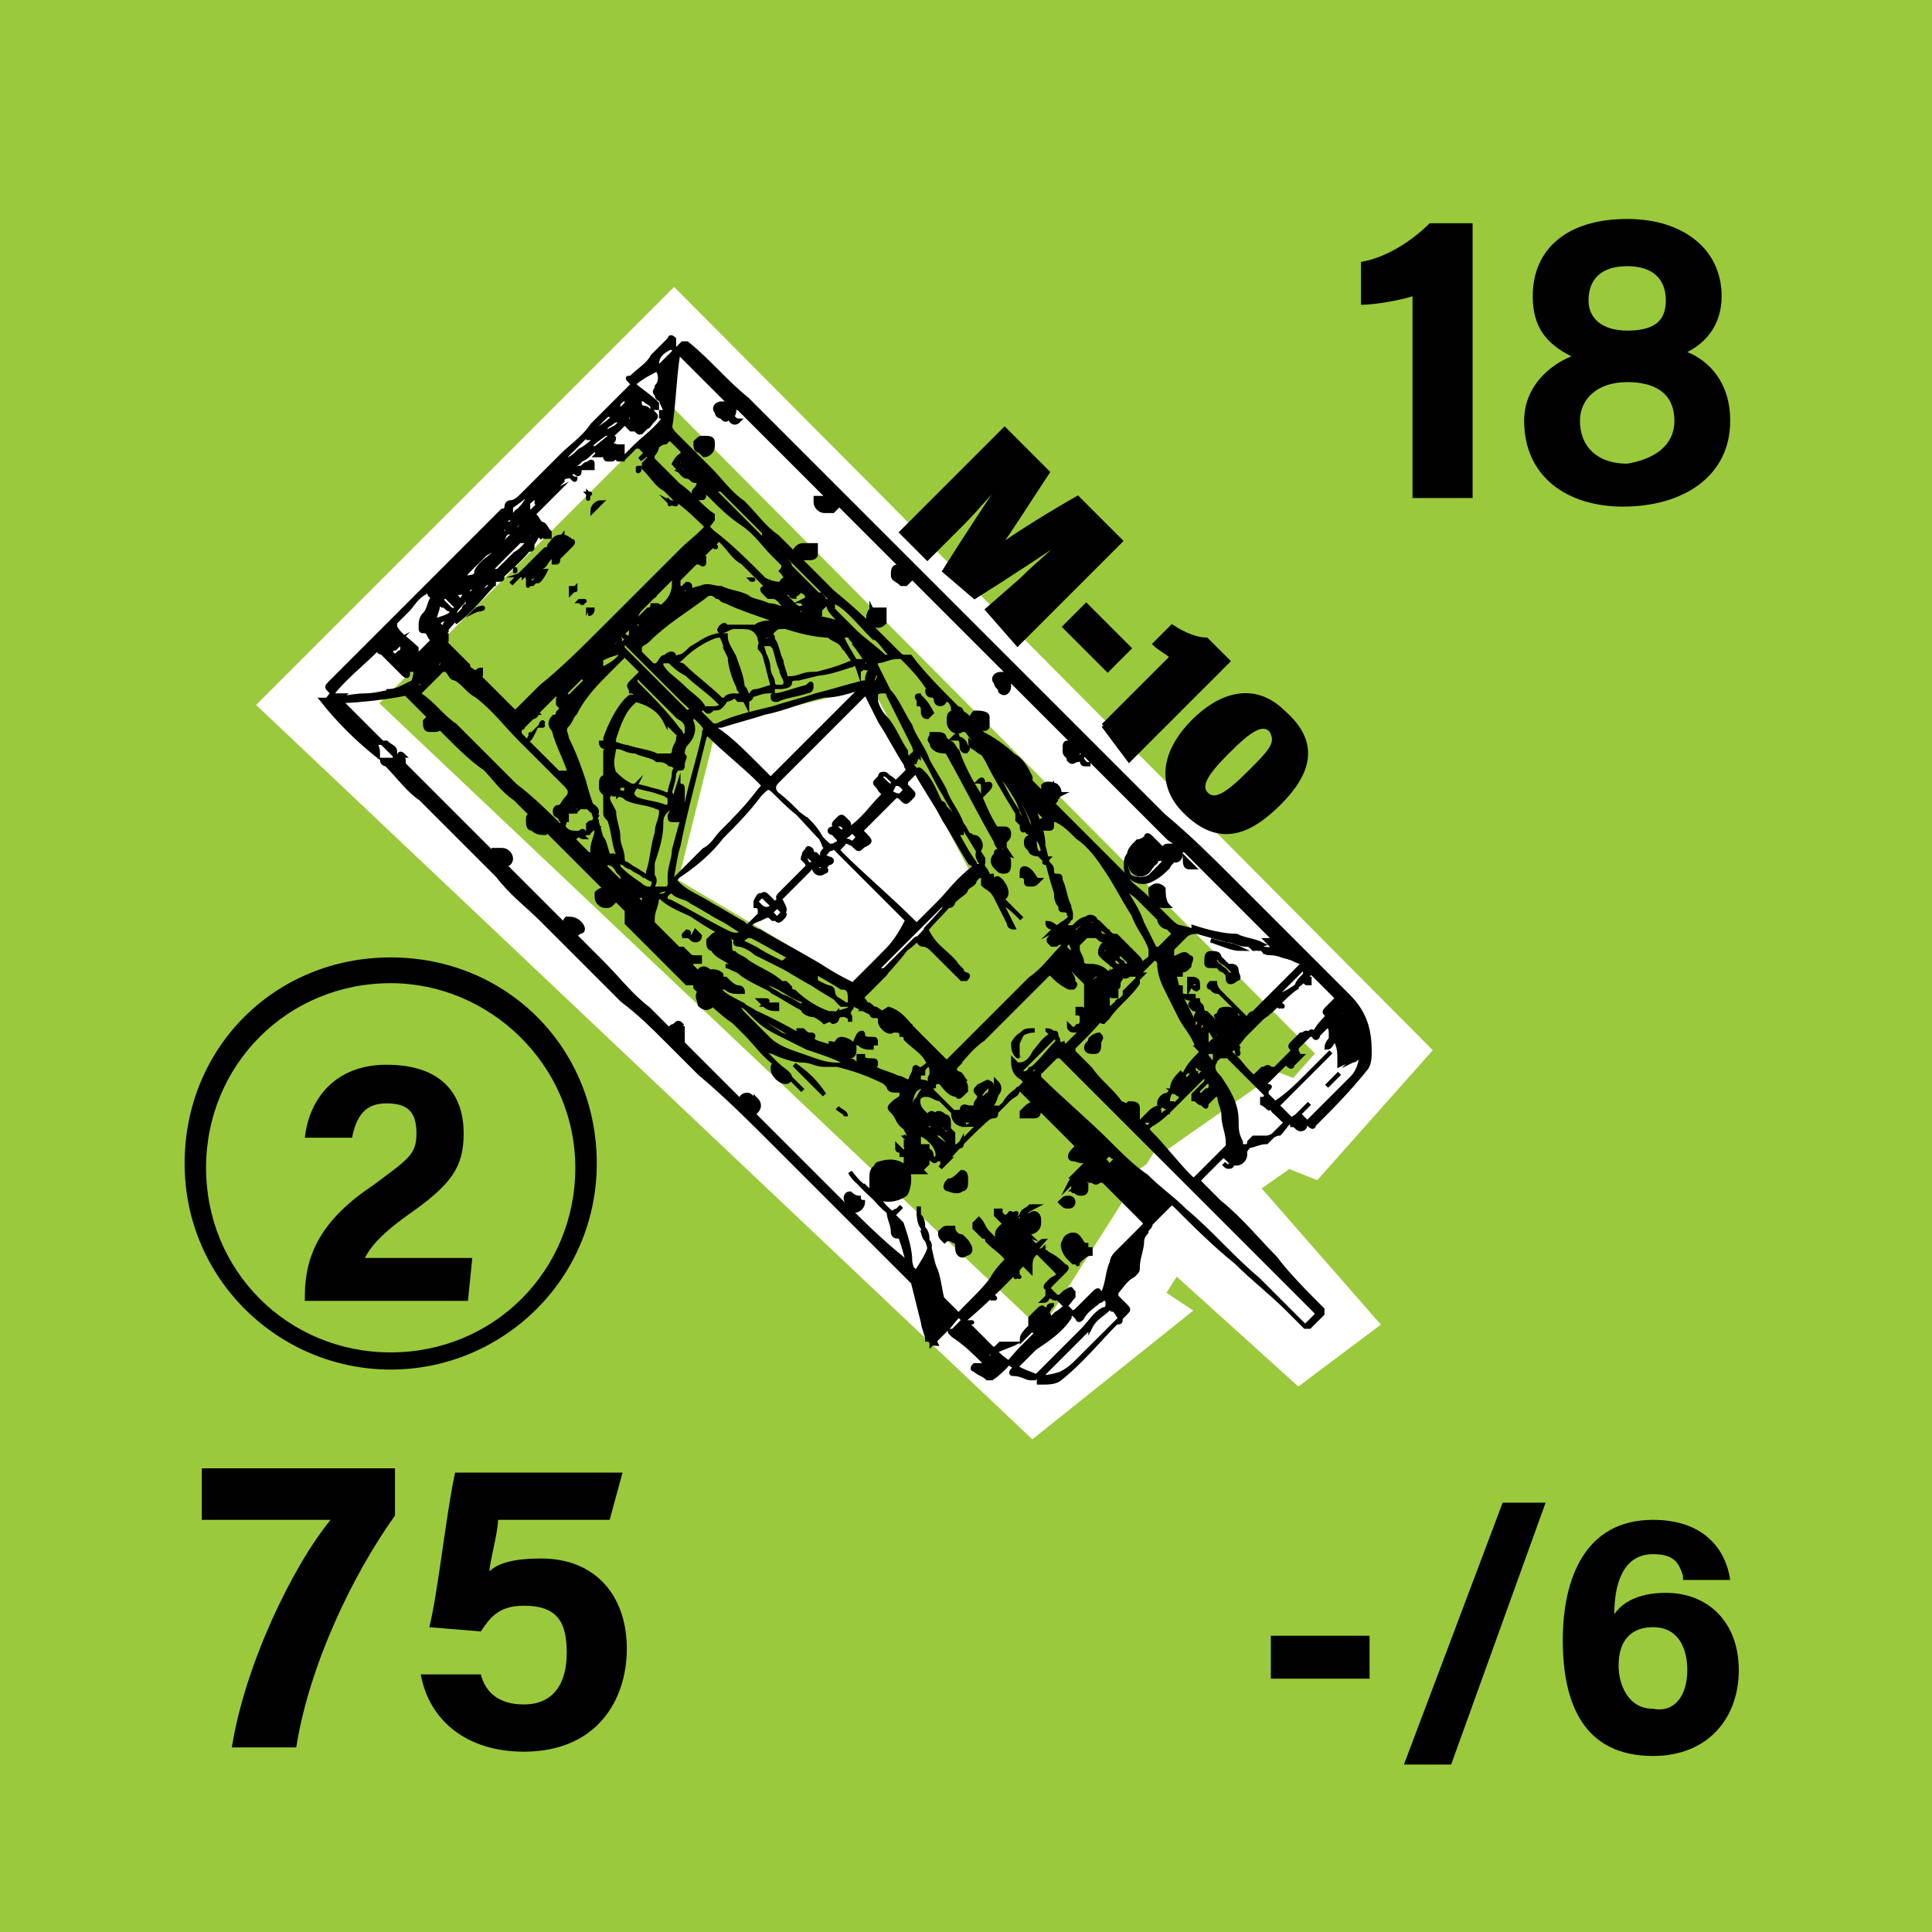 <svg version="1.2" baseProfile="tiny" xmlns="http://www.w3.org/2000/svg" viewBox="0 0 45 45" overflow="visible" xml:space="preserve"><path fill="#9ACA3C" d="M-526.5-49.5h576v144h-576z"/><path fill="none" stroke="#FFF" stroke-width=".1" stroke-miterlimit="10" d="M-45 45H0v45h-45zM0 45h45v45H0z"/><path fill="#9ACA3C" d="M0-45h45V0H0z"/><path fill="none" d="M0-45h45V0H0z"/><path fill="#9ACA3C" d="M0 0h45.3v45.3H0z"/><path fill="none" stroke="#FFF" stroke-width="2" stroke-miterlimit="10" d="m15.7 8.1-8.3 8.3 16.7 15.8 2-1.6-.3-.2 1.4-2.2 3.1 2.8.4-.3-2.8-3.2 2-1.4.5.2 1.6-1.8z"/><path fill="#FFF" d="m20.3 16-3.6.9-.9 3.6 4.4 2.6 2.5-2.6z"/><g stroke="#000" stroke-width=".1" stroke-miterlimit="10"><path d="m14.7 9-.9.9c-.2.3-.5.5-.7.7l-.5.5-.4.4c-.1.1-.2.2-.3.2-.1 0-.1.1-.1.1s0 .1-.1.1l-1.2 1.2-.8.8-1.2 1.2-.8.8c-.1.1-.1.1 0 .2l2.4 2.4 1.2 1.2.6.6.8.8 1.3 1.3c.4.4.7.8 1.1 1.1l1.1 1.1.8.8 1.6 1.6.9.9c.5.5 1 1 1.5 1.4l1 1 1.2 1.2c.2.2.5.4.8.5.2.1.4.1.7 0 .2-.1.3-.2.4-.3l.7-.7.4-.4c.1-.1.1-.1 0-.2l-.2-.2v-.1c.1-.1.2-.3.4-.4.1-.1.1-.1.1-.2 0-.2.1-.4.1-.6 0-.1.1-.2.1-.2 0-.1.1-.1.1-.2l.4-.4c.1-.1.1-.1.2 0 .4.4.9.9 1.4 1.3.4.4.8.7 1.2 1.1l.4.4h.1l.3-.3v-.1c-.4-.4-.8-.8-1.1-1.2-.4-.4-.8-.9-1.3-1.3l-.4-.4c-.1-.1-.1-.1 0-.2l.4-.4c.1-.1.1-.1.2 0s.1.1.2.1.2-.1.2-.2v-.1s.1-.1.1-.2l.1-.1h.3c.1 0 .2-.1.3-.1.1-.1.2-.3.4-.4h.1l.2.2s.1.1.1 0c.4-.4.8-.8 1.2-1.3.1-.1.1-.3.1-.4 0-.5-.1-.9-.5-1.3l-1.1-1.1-1-1-.6-.6c-.5-.5-1-1-1.6-1.5l-.6-.6-1.5-1.5-1.9-1.9-2-2-.7-.7-1.5-1.5-.8-.8-.7-.7c-.5-.4-.9-.9-1.4-1.3h-.1l-.6.6c-.4.2-.5.3-.6.4zm-.8 11c0 .1 0 .1 0 0 .1.1.2.1.2.1h.1-.2c-.1 0-.2 0-.1-.1 0-.2 0-.3.1-.4v.1c-.1.1-.1.2-.1.3zm4-7.3s.1-.1.1 0c.1.1.1.1.1.2-.1-.1-.1-.2-.2-.2s-.1 0-.1-.2c0 0 .1.1.1.2zm3.7 16.2c.1.3.1.5.2.7.1.3.1.6.2.8v.1h-.1l-.2-.2-1.2-1.2-2.4-2.4c-.6-.6-1.2-1.2-1.8-1.7l-.8-.8c-.3-.3-.6-.6-1-.9l-1-1-.9-.9c-.3-.3-.7-.6-1-1l-1.8-1.8c-.3-.2-.5-.5-.8-.8 0 0-.1 0-.1-.1H9.2v-.2c0-.1-.1-.1-.2-.2h-.2c-.1 0 0 .1 0 .2v.1c-.5-.4-.9-.8-1.3-1.3h.1c.3 0 .6-.1.9-.1.3 0 .5-.1.8-.1h.1l1 1c.3.3.6.6.9.8.2.2.4.5.7.7l.9.9.8.8.9.9V21.5l.6.6.8.8h.1c.1 0 .1 0 .1.1.3.3.6.6.9.8l1.2 1.2.4.4-1.3-1.3c.2.2.4.5.7.7l-.4-.4c.1 0 .2.1.3.1.2.1.5.2.7.2.2 0 .3.1.5.1h.3c.4.1.7.2 1.1.4l.1.1c0 .1.1.1.2.1h.1v.1c0 .1-.1.1-.2.2s-.1.1 0 .2.1.2.2.3c.1.1.2.1.2.2s.1.1.1.2l.3.3c.1.1.2.1.3.1h.1s0 .1-.1.1c.1 0 .1-.1.2-.1l-.2.2c.4-.5.9-1 1.4-1.4l-.1.1.3-.3c.1-.1.2-.1.2-.2s.1 0 .1 0l1.2 1.2c.1.1.1.1 0 .2s-.1.2 0 .2.2.1.3 0v.1l-.1.1c-.1.1-.1.2-.2.2l.2-.2c-.1.1-.2.2-.3.4 0 0 .1-.1.1 0s.1.1.2 0l.1-.1c.1-.1.1-.1.3 0h.1l.9.9c.1.1.1.1 0 .2l-.6.6s-.1.1-.1.2c-.1.2-.1.5-.2.7 0 .1 0 .2-.1.2-.1.1-.3.2-.4.4-.1.1-.1 0-.1 0l-.6-.6c-.1-.1-.1-.1 0-.2l.3-.3s.1-.1 0-.1c-.1-.1-.2-.2-.4-.3-.1-.1-.2-.1-.3 0-.1.1-.1.2-.1.3v.1l-.3-.3c-.1-.1-.1-.1 0-.3-.1 0-.1-.1-.1-.1-.1 0 0-.1 0-.1l.1-.1c0 .1.1.1.1.2l.1-.1c.1-.1 0-.2 0-.2-.1 0 0-.1 0-.1l-.3.3.2-.2-.3.3c-.2.2-.2.2 0 .3v.1c-.1.1-.3.3-.4.5-.3.4-.7.7-1 1.1l-.4.4s0-.1-.1-.1c0-.1-.1-.3-.1-.4l-.3-1.2c-.1-.4-.2-.8-.4-1.2v-.1l.1-.1c-.1 0-.1.1-.1.1l.2-.2c-.2.2-.2.2-.4 0 0 0-.1-.1-.1-.2.2.1.5 0 .6-.1.1-.2.1-.5 0-.6-.1-.1-.3-.2-.6-.1-.1.1-.2.1-.2.3v.4c-.2-.2-.4-.3-.5-.5.3.4.7.7 1 1-.3-.2-.5-.5-.7-.7l.3.3.3.3c0 .2.1.3.1.5 0 0 0 .1.1.1v-.1c0-.1-.1-.2-.1-.4l.2.2c.1.3.2.6.2.9.1.4.2.9.4 1.3.1.2.1.4.2.6-.1 0-.1-.1-.1-.1-.1-.2-.1-.4-.2-.7-.1-.3-.1-.5-.2-.8.4-.6.4-.7.3-.8zm1-2.7c.2 0 .3-.1.4-.3 0 0 0-.1.1-.1h.1c0 .1 0 .1-.1.1l-.3.3-.5.5h-.1v-.2s-.1.1-.1 0l-.2-.2s0-.1.1-.1c0 .1.1.1.1.1.1.1.1.1.1.2v-.1l-.4-.4c-.1-.1-.1-.1-.2 0l-.1.1c-.1 0-.1-.1-.1-.1-.2-.2-.1-.4.1-.5h.1c.1 0 .2.1.3.1l.3.3c0 .2.1.3.3.3-.1 0-.2-.1-.2-.2.1.1.2.1.3.1H22.9V26s-.1 0 0-.1h.2v-.1c.1 0 .1 0 .1.1s0 .1-.1.1c-.2.1-.3.1-.5.2zm1.8-2.2c.1.1.2.1.1.2l-.3.3-.4.4h-.1c0-.1 0-.1-.1-.2 0 .1 0 .3.2.4.1.1.1.1 0 .2s-.3.2-.4.4c-.1.1-.2.2-.4.1.2-.1.2-.3.2-.4-.1 0-.1 0-.1-.1s-.1-.1-.1 0c-.1.1-.2.2-.2.3-.1.1-.1.2 0 .2v.1H22.2l-.5-.5v-.1l.1-.1h.1c.1.1.2.3.4.3 0 0 0 .1.1 0l.1-.1c0-.1 0-.2-.1-.2-.1-.1-.2-.1-.2-.2v-.1c.2-.2.4-.5.7-.7l.5-.5 1-1c0-.1.1 0 .1 0 .1.1.2.2.4.3h.1s.1-.1 0-.1c0-.1 0-.2-.2-.3-.1 0-.1-.1-.2-.1 0 0-.1-.1 0-.1s.1-.1.2 0l.5.5V23.6l-.1-.1h-.1v.1c.1 0 .1.1.1.1 0 .1 0 .2-.1.2-.1.1-.1.1-.2 0 0 0 0 .1.1.1s.2 0 .2-.1v.1l-.4.4h-.1c-.1-.3-.2-.4-.3-.4zm2.9 1.4c.1 0 .1.1.2.1s0 0 0 .1l-.1.1s-.1.1-.1 0h-.1c0-.1 0-.2.1-.3-.1.1-.1.1 0 0l-.1.1c-.1 0-.2.1-.2.2h.1s0 .1.1.1 0 0 0 .1c-.1 0-.1.1-.2.1v-.1c-.1 0 0-.1 0-.1-.1 0-.2.1-.2.1l-.2.2s0 .1-.1 0V25.8c0-.1-.1-.1-.2-.1-.1.1-.1 0-.2 0-.2-.3-.5-.5-.7-.8l-.4-.4v-.1l.3-.3c.3-.3.5-.6.8-.8l.1-.1v-.1l.4-.4h-.1v-.1c.1-.1.1-.2 0-.3l-.4-.4-.1-.1c-.1 0-.1 0-.2-.1l-.2-.2c-.1-.1-.3-.1-.4 0-.1 0-.1.1-.2.1h-.1c-.1 0-.1-.1 0-.2 0 0 .1 0 0-.1 0 0 0-.1-.1-.1s-.1 0-.1-.1c-.1-.1-.1-.2-.1-.3-.1-.3-.2-.7-.3-1.1 0-.3-.1-.5-.2-.8 0-.1-.1-.2-.1-.2l.3.3s.1 0 0 .1c-.1 0 0 .1 0 .1 0 .1 0 .1.1.1s.1 0 .1-.1v-.1h.1c.2.1.3.2.5.4.3.2.5.5.7.8.2.3.4.7.6 1 .1.3.3.5.4.8v.2c-.1.1-.2.1-.2.3l.2-.2.1-.1.1.1c0 .3.1.5.2.7l.3.6c.1.2.3.4.4.7.1.1.1.1 0 .2s-.2.2-.3.4l.1-.1c0 .1.1.1.1.1l-.2.2c0-.1 0-.1-.1-.2-.2.2-.2.3-.2.4zM9.4 16.1h.2c-.1.1-1.8.3-1.9.2.1 0 .2 0 .3-.1h-.3c.3-.4.7-.7 1.1-1.1 0 .1.1.1.1.1l.5.5s.1.1.1 0v-.1l-.4-.4c.1.1.1.1.2.1 0 .1 0 .1.1.2l.1.1h.1c0-.1.1-.1.2-.2v-.1l-.2-.2h-.2c0-.1 0-.1-.1-.2l.3.3s.1.1.1 0v-.1c-.2-.2-.4-.3-.5-.5v-.1l.3-.3c.1-.1.2-.3.4-.4 0 0 .1-.1.1 0s.1.1.1 0h.1l-.1.1c-.1.1-.1.3-.2.4-.1.1-.1.2-.1.3 0 .1 0 .1.1.1s.1.2.2.2c0 0 0 .1.1.1 0 0 .1 0 .1-.1v-.1l.1-.1v-.1c-.1 0 0-.1 0-.1s.1 0 .1-.1c.1-.2.2-.3.3-.4l.4-.4s.1-.1.2 0h.1c0-.1 0-.1.1-.1s.1 0 .1-.1c-.1-.1 0-.1 0-.1l.1-.1c.1-.1.2-.3.4-.4 0 0 0-.1.1 0 .1 0 .1 0 .1-.1v-.1c.1-.1.1-.2.2-.1 0 0 .1-.1.1 0h.1v-.1c-.1-.1-.1-.2-.2-.2-.1-.1-.1-.2-.2-.2l.6-.6c-.2.1-.3.2-.5.4-.3.3-.6.5-.9.8-.2.2-.5.4-.8.7 0 0-.1.1-.1 0v-.1c.1-.1.3-.2.4-.4.2-.2.5-.4.7-.7.2-.1.4-.3.5-.5l.6-.6s0-.1.1 0v.1l-.1.1h.1c.1 0 .1-.1.2-.1s.1-.1.1-.1v-.1c.1-.1.3-.2.4-.4.1-.1.1-.1.2 0 0 .1.1.1.1 0 0 0 0-.1.1 0v.1c0 .1 0 .1.1.1s.1 0 .1-.1c.1-.1.1-.2.2-.1v-.1h-.1c-.1 0-.2-.1-.2 0v-.1s.1 0 .1-.1l-.1-.1H13.9c0 .1-.1.1-.1.1h-.1s0-.1.1-.1c.1-.1.3-.2.4-.3 0 0 .1-.1.2 0h.1l.2.2h.2v-.1l-.3-.3h.2s.1 0 0 .1c0 .1 0 .2.2.2.1.1.1 0 .2-.1s.1-.1 0-.2c-.1 0-.1-.1-.2-.1 0 0-.1 0-.1-.1s0-.1-.1-.2c.1 0 .1.1.2.1.1.1.2.1.2.2h.1v-.1c-.2-.2-.4-.3-.6-.5-.1-.1-.1-.1 0-.1.2-.2.4-.3.5-.5l.4-.4s0-.1.1 0v.2h-.1c-.2.1-.3.2-.3.4v.1c.1.1.1.3 0 .4 0 .1-.1.1 0 .2 0 0 0 .1.1.1 0 .1.1.2.1.3h-.1v.1h.1c-.2.3-.5.5-.7.7l-.3.3.3-.3h.1l.4.4.5.5c.3.2.5.5.8.7v.1c-.2.3-.5.5-.7.7l-.5.5-1.3 1.3c-.5.5-1 1-1.5 1.4l-.5.5c-.1.1-.1.1-.2 0l-.2-.2-.5-.5s-.1-.1 0-.1v-.1s-.1 0-.1.1c-.1-.1-.2-.1-.2-.2l-.5-.5s-.1-.1 0-.1v-.1h-.1l-.1.1c.3-.4.7-.8 1.1-1.2l-.6.6.2-.2c-.1 0-.1.1-.1.1l-.6.6-.5.5c0 .6-.1.7-.3.8 0-.1 0 0 0 0zm20 6c0-.1-.1 0-.2 0-.1-.1-.1-.1-.2-.1s-.3-.1-.4-.1c-.4-.1-.7-.2-1.1-.3-.1 0-.2-.1-.3-.2l-.5-.5c-.2-.2-.4-.3-.5-.5l-.7-.7-1.1-1.1-.4-.4v-.1c-.1-.2-.2-.4-.4-.5-.2-.2-.5-.4-.7-.5-.1-.1-.2-.1-.3-.2 0-.1 0-.2-.2-.3 0-.1-.1-.1-.1-.1-.4-.4-.8-.8-1.1-1.2h-.1c-.1 0-.1 0-.2-.1l-.2-.2c-.4-.4-.8-.8-1.3-1.2l-1.3-1.3c-.3-.2-.5-.5-.8-.8-.3-.2-.5-.5-.8-.8l-.8-.8s-.1-.1-.1-.2v-.4c0-.4.1-.7.1-1.1v-.3l.4.4.8.8s.1 0 0 .1h-.1c-.1 0-.2.1-.1.2 0 .1.1.1.1.1.1.1.1.1.2 0 .1 0 .1-.1.1-.2 0 0 0-.1 0 0h.1l1 1 .8.8.3.3H19v.1c0 .1.1.2.2.2h.2l.1-.1v-.1l1.4 1.4.1.1h-.1c-.1 0-.1.1-.1.2s.1.1.2.2h.1l.1-.1v-.1l.2.2 2 2s.1 0 0 .1h-.1c-.1 0-.2.1-.1.2 0 .1.1.1.1.2.1.1.2 0 .2-.1v-.2l.1.1 1.3 1.3.1.1h-.1c-.1 0-.1 0-.1.2 0 .1.1.1.1.2.1.1.1 0 .2 0s0-.1 0-.1v-.1h.1l.1.1.6.6 1.3 1.3c.1.1.2.1.2.2h-.2c-.1 0-.1.1-.1.1 0 .1.1.2.2.2.1.1.2 0 .2-.1v-.1h.1l1.3 1.3.7.7s.1 0 0 .1h-.1c.3.3.1.2-.1.2.1.1.1.1.2.1.2 0 .3.1.5.1.1 0 .2 0 .2.1-.1 0-.2-.1-.3-.1h.1c.1 0 .2 0 .2.1.1 0 .1.1 0 .1l-1.1 1.1c-.1 0-.1.1-.2.2v-.1l-.6-.6c-.1-.1-.1-.2-.1-.2h-.1s-.1.1 0 .1c.1.1.1.1.2.1l.6.6h-.2c0-.1-.1-.2-.2-.2s-.2 0-.2.1c-.1.1 0 .2 0 .3l-.3-.3s-.1 0-.1-.1-.1-.1-.1-.2h-.1c-.1.1-.1.1 0 .2 0 0 .1 0 .1.1-.1.1 0 .2.1.2.1.1.1.1 0 .2 0 .1-.1 0-.1 0-.1-.1-.1-.1-.1-.2l-.3-.6c-.1-.2-.1-.4-.2-.6h.2c.1 0 .1 0 .2-.1 0-.1.1-.2 0-.2-.1-.1-.1-.1-.3 0-.1 0-.1.1-.1.1-.1 0 0-.1 0-.2v-.1l.3-.3c.1-.1.2-.1.4-.1.1 0 .2.1.3.1-.1 0-.3-.1-.4-.1 0 0-.1 0-.1-.1.3.1.7.2 1 .2.2.1.4.1.6.2-.3.1-.1.1 0 .1 0 .1 0 .1 0 0zm-9.1 1.5h.1c.1.1.3.2.4.2.1.1.2.1.3.2h.1v-.1h-.1c-.2-.1-.4-.2-.7-.4-.1 0-.1-.1-.2-.1-.1-.1-.1-.2-.2-.1v-.1l.2-.2.8-.8.3-.3s.1-.1.1 0c0 0 0 .1.1.1s.2.1.2.1l.5.5.1.1h.1v-.1l-.1-.1c-.2-.3-.5-.4-.7-.8-.1 0 0-.1 0-.1.3-.3.5-.6.8-.8l.4-.4s0-.1.1 0v.2c.1.1.2.1.3.3l.3.6c0 .1.1.1.1.1l-.3-.6c.2.1.3.2.5.4l-.1-.1-.3-.3s-.1-.1 0-.1c.1-.1 0-.3-.1-.4 0 0-.1-.1-.1 0h-.1c-.1-.1-.1-.2-.2-.3 0-.1-.2-.2-.1-.4.1-.1 0-.3-.1-.3s-.1-.1-.1 0c-.1-.1-.1-.2-.2-.3-.1-.3-.3-.5-.4-.8-.1-.2-.3-.5-.4-.7-.1-.3-.3-.5-.4-.8-.2-.3-.3-.6-.5-.8l-.3-.6v-.1c.2 0 .3-.1.5-.1h.1c.2.2.4.4.6.7 0 0 .1.1 0 .1 0 0 0 .1.1.1s.1.1.1.1 0 .1.1.1c0 0 .1 0 .1-.1h.1s.1.1.1.2v.1c-.1 0-.1.1-.1.2 0 .2.2.3.3.2h.1c.1.1.2.3.3.4.2.3.3.5.5.8.1.2.2.4.4.7v.2l.1.1c0 .1 0 .2.1.1 0 0 0 .1.1.1v.1c-.1 0-.1.1-.1.1 0 .1 0 .1.1.2 0 .1.2.1.2.1s.1-.1.1 0c0 0 0 .1.1.1-.1.1-.1.1 0 .1.1.1.1.1.1.2 0 0 0 .1.1.1s.1 0 .1.1c.1.2.1.4.2.6 0 .1.1.2 0 .3 0 .1-.1.1-.1.1-.1 0-.1.1-.2.1 0 0 0 .1.1.1-.1-.1-.2-.2-.3-.2 0 0 0 .1.1.1l.3.3s.1.1 0 .1c-.3.3-.5.6-.8.8l-1.4 1.4-.5.5s-.1.1-.1 0l-.7-.7c-.2-.2-.3-.4-.6-.5-.3.2-.4.2-.4.1zm.3-1.4-.7.7s-.1.1-.1 0c-.2-.1-.4-.2-.7-.4-.5-.3-.9-.5-1.4-.8-.3-.1-.3-.2 0-.3.2-.1.2-.1.3 0h.1l.1-.1c.1-.1.1-.1 0-.3-.1-.1-.1-.1 0-.2l.6-.6c.1-.1.1-.1.2 0s.1.1.2 0l.1-.1c.1 0 .1-.1 0-.1-.2-.1-.2-.1 0-.3h.1l.9.9.8.8s.1.1 0 .1c-.2.4-.4.6-.5.7zm1.3-1.2-.5.5s-.1.1-.1 0c-.6-.6-1.2-1.1-1.7-1.6-.1-.1-.1-.1 0-.2s.1-.2.3 0c.1.1.1.1.2 0 .2-.1.2-.1 0-.3-.1 0-.1-.1 0-.1l.7-.7c.1-.1.1-.1.2 0s.1.1.2 0 .1-.1 0-.2l-.1-.1v-.1l.2-.2c.1-.1.1-.1.2 0 .2.2.3.5.4.7.3.5.5 1 .8 1.4v.1c-.4.3-.6.6-.8.8zm-3.1-1.9c-.3-.2-.5-.4-.7-.6-.1-.1-.1-.2 0-.3l.7-.7.6-.6.7-.7s.1-.1.1 0l.3.6c.2.3.4.7.6 1 0 .1.1.1 0 .2l-.1.1c-.2.2-.1.1-.3 0-.1-.1-.1-.1-.2 0-.2.2-.1.1 0 .3.1.1.1.1 0 .2-.2.2-.4.5-.7.7h-.1l-.1-.1h-.1l-.1.1c-.1 0-.1.1 0 .1.2.2.2.2 0 .3 0 .1-.1.1-.2 0-.1-.3-.3-.5-.4-.6zm-2 .4c.3-.3.6-.6.9-1 .2-.2.2-.2.4 0 .4.3.7.7 1.1 1.1.1.1.2.1 0 .3-.1.1-.1.1-.2 0 0 0-.1 0-.1-.1-.1-.1-.1 0-.1 0-.1.1-.1.1 0 .3.1.1.1.1 0 .2l-.7.7c-.1.1-.1.1-.2 0-.2-.2-.2-.2-.3 0v.1c.1 0 .1.1.1.1v.1l-.2.2c-.1.1-.1.1-.2 0-.2-.1-.5-.3-.7-.4-.3-.2-.6-.3-.8-.5-.1-.1-.1-.1 0-.2.3-.2.7-.5 1-.9zm2.1 4.7c.1 0 .1 0 0 0 .1-.1 0-.1 0-.1-.1 0-.1 0-.2-.1h-.1v.2c-.3-.2-.7-.4-1-.6-.1-.1-.2-.1-.3-.2-.2-.1-.4-.2-.5-.3 0 0-.1 0 0-.1h.1c.1.1.2.1.3.1h.1s0-.1-.1-.1-.2-.1-.3-.2c-.1 0-.1 0-.1-.1-.1-.1-.3-.1-.4 0 0 .1-.1 0-.1 0l-.2-.2v-.1h.2v-.1h-.1c-.1 0-.1 0-.2-.1l-.1-.1h-.1l-.6-.6v-.1c0-.2.1-.3.1-.5 0-.1 0 0 .1 0 .2.2.5.3.7.4.3.2.6.4.9.5l.6.3c.3.2.6.3.9.5.3.1.5.3.8.4 0 0 .1 0 .1.1s.1.2.2.3H19.9l.6.3v.1c0 .1.2.3.3.2.1 0 .2 0 .2.1 0 0 .1 0 .1.1.2.2.4.3.5.5 0 0 .1.1 0 .1-.1.1-.1.1-.1.2-.1 0-.1 0-.1.1s-.1.1-.2.1-.2-.1-.3-.1c-.2-.1-.3-.1-.5-.2 0 0-.1 0 0-.1 0-.1 0-.1-.1-.1s-.2 0-.2-.1H20v.2c-.1 0-.1-.1-.2-.1s-.1-.1 0-.1.1-.1.1-.2-.2-.2-.3-.2c-.1 0-.1.1-.2.2-.3-.1-.4-.1-.5-.2zm7.8 3.2c-.3-.2-.6-.5-.9-.8-.5-.5-1.1-1-1.6-1.5V25l.4-.4h.1l.3.3 1.7 1.7 1.7 1.7.6.6.8.8.8.8c.1.1.1.1 0 .2l-.1.1c-.1.1-.1.1-.2 0l-1-1c-.6-.5-1.1-1.1-1.7-1.6-.3-.3-.6-.5-.9-.8zM10.6 16.9s0 .1 0 0c-.3-.2-.5-.5-.8-.7 0 0-.1-.1 0-.1l.5-.5h.1c.1.1.1.2.2.2.2.1.3.3.5.4.4.3.7.7 1 1l1.1 1.1c.1.1.1.2 0 .3-.1.1-.1.2-.2.2s-.1.2 0 .2 0 .1.1.1c0 .2.1.3.3.3h.1c0 .1.1 0 .2 0l.1-.1.1-.1v.1c0 .2-.1.3-.1.5v.1h-.1l-.5-.5c-.4-.4-.8-.8-1.2-1.1l-.7-.7-.7-.7zm13 14.4H23.3c-.1.1-.2.2-.3.2v.2h-.1c-.2-.2-.4-.4-.7-.6-.1-.1-.1-.1 0-.1.2-.2.4-.4.6-.7.4-.4.8-.8 1.1-1.2.1-.1.1-.1.2 0l.4.4c.2.2.2.2 0 .3l-.1.1s-.1.1 0 .1v.2l-.1.1c.1 0 .1-.1.1-.1h.1c.1.1.1 0 .2 0l.1-.1c.2-.1.1-.1.2 0v.1c-.1.1-.2.3-.4.4l-.4.4-.4.4c-.2.2-.4.5-.7.7H23c-.1-.1-.2-.1-.3-.2 0 0-.1 0 0-.1h.2l.2-.2s.1-.1 0-.1l.5-.2zM14.2 20c-.1-.2-.1-.4-.2-.5-.1-.4-.3-.9-.4-1.3-.1-.3-.2-.6-.4-1 0-.1-.1-.2 0-.3.1-.1.1-.2.2-.3.2-.4.5-.7.8-1l.3-.3c0-.1.1-.1.1 0l.3.3s.1.1 0 .1l-.2.2c-.1.1 0 .1 0 .2 0 0 .1 0 .1.1.1 0 .1.1 0 .1l-.1.1c-.2.2-.3.5-.4.8 0 .1 0 .2-.2.1H14s0 .1.1.1c0 0 .1 0 0 .1v.6c-.1 0-.1.1-.1.2s0 .1.1.2v.4c0 .1 0 .1.1.2.1.3.1.6.2.8v.1c-.1-.1-.2-.1-.2 0zm5.3-5.2h-.2c-.3-.1-.5-.1-.8-.2-.1 0-.3-.1-.4 0 0-.1-.1-.1-.1-.1-.1 0-.3 0-.4.1H16.9s0-.1-.1 0c0 0-.1.1 0 .1v.1h-.1c-.3.1-.6.3-.8.5-.1.1-.1.1-.2 0 0-.1-.1-.1-.2 0-.1 0-.1.1-.2.2h-.1l-.3-.3v-.1c0-.1.1-.1.2-.2.4-.4.9-.7 1.3-1 .1-.1.2-.1.3 0 .1 0 .1.1.2.1.4.2.8.3 1.3.5.3.1.6.2 1 .3.1 0 .2 0 .3.1 0 0 .1 0 .1.1-.2-.3-.2-.3-.1-.2zm-2.7 4.6c0 .1 0 .1 0 0-.1.1-.2.3-.4.4l-.7.7h-.1v-.1c0-.2.1-.4.1-.6.1-.4.2-.7.3-1.1.1-.5.3-1.1.4-1.6 0-.1 0-.1.1 0 .4.4.8.7 1.2 1.1.1.1.1.1 0 .2-.3.4-.6.7-.9 1zm3.3-3.4c0 .1-.1.1-.1.1l-.6.6-1.4 1.4s-.1.1-.1 0l-.3-.3c-.3-.3-.6-.6-.9-.8-.1-.1-.1-.1 0-.1h.1c.3-.1.7-.2 1-.3.5-.1.9-.3 1.4-.4.3 0 .6-.1.9-.2zm11.4 8.7c.1 0 .1-.1.2-.1 0 .2-.1.4-.2.5l-.4.4-.7.7s0 .1-.1.1-.1-.1-.2-.1v-.1l.4-.4-.3.3c-.2.2-.2.2-.4 0s-.2-.1 0-.3l.9-.9.3-.3-.6.6c-.2.2-.4.4-.7.6-.2.2-.1.1-.3 0v-.1c.1 0 .1-.1.1-.2.1-.1.1-.1 0-.1s0-.1 0-.1l.4-.4s.1-.1.1 0c0 0 .1.1.1 0l.2-.2h-.1c.1 0 0-.1 0-.1v-.1l.3-.3c0-.1.1-.1.1 0s.1.1.1 0l.1-.1.1-.1c.1 0 .1.1.1.2v.1s-.1.1-.1.2c.1 0 .1-.1.2-.2.1.2.1.3.1.5v.1c.4-.2.4-.2.3-.1zm-1.1-1.9c.1-.1.1-.2.2-.1l.5.5s.1.1 0 .1l-.2.2s-.1.1 0 .1v.1c-.1.1-.2.2-.3.4h-.1c-.1-.1-.1 0-.2 0l-.2.2s-.1.1 0 .1v.1l-.4.4h-.1c-.1-.1-.1 0-.2 0l-.1.1c-.1.1-.1.1-.2 0-.2-.2-.3-.4-.5-.5v-.1c.1-.1.1-.2.2-.2l1-1c.2-.1.4-.2.6-.4 0 .1 0 .1.1.1v-.1h-.1zM18 12.9l.4.4s.1.1 0 .1c-.1.1-.2.1-.2.2-.1 0-.2 0-.4-.1-.4-.4-.8-.8-1.2-1.1-.3-.3-.6-.6-.9-.8l-.2-.2c-.2-.1-.3-.3-.5-.5v-.1l.1-.1c.1 0 .1 0 .1-.1 0 0 .1-.1.1-.2 0 0 .1-.1.2-.1.1-.1.1-.1.2 0l.2.2v.1c-.1 0-.2.2-.2.2.1.1.2.3.3.3.1 0 .1.1.2.1s.1.1 0 .2 0 .2.1.2.1 0 .1-.1c0 0 0-.1.1 0l.1.1c.2.2.4.4.7.6.3.2.5.5.7.7zm9.4 12.8.3-.3.3-.3s0-.1.1 0v.1l-.3.3v.1c.1 0 .1.1.2.1.1.1.1.1.1 0l.2-.2h.1c0 .2.1.3.1.5s.1.4.1.6v.1l-.2.2-.5.5c-.1.1-.1.1-.2 0-.3-.3-.6-.7-.9-1-.1-.1-.1-.1 0-.2.2-.1.4-.3.6-.5zm.9-1c.1-.1.1-.1.2-.1h.1l.5.5.9.9c.1.1.1.1 0 .1l-.4.4-.1.1c-.2 0-.3.1-.5.1-.1 0-.1 0-.1-.1-.1-.2-.1-.3-.1-.5 0-.4-.2-.7-.4-1-.1-.1-.2-.2-.1-.4-.1.1 0 .1 0 0-.1.1-.1 0-.2-.1v-.1h.2v.2zm-13.1-4c0-.1.1-.2 0-.3v-.3c.1-.3.2-.6.2-.9 0-.1 0-.2.1-.3.1-.1.1-.1.1-.2s.1-.2 0-.2c0-.1.1-.3.1-.5 0 0 0-.1.1-.1s.1 0 .1-.1.1-.2 0-.2c0-.1 0-.2.1-.3.1-.1.2-.3.1-.5v-.1h.1l.1.1c.1.1.2.2.1.4l-.3 1.2c-.1.4-.2.8-.3 1.3-.1.3-.1.6-.2.9 0 0 0 .1-.1.1h-.3zm5.1-5.2c0 .1-.1.2-.1.3 0 .1 0 .1-.1.1-.4.1-.7.2-1.1.3-.3.1-.7.2-1 .3-.4.1-.9.2-1.3.4h-.1l-.3-.3v-.1h.1c.1.1.1.1.2 0 .1 0 .2 0 .3-.2 0-.1.2-.1.2-.1.1 0 0 0 .1.1h.2s.1 0 .1-.1c0 0 0-.1.1-.1s.3-.1.4-.1h.1c.1 0 .3 0 .3-.1s.1-.1.2-.1c.4-.1.9-.2 1.3-.4h.2c0 .2.1.2.2.1zm-6.1 3s.1-.1.1 0c.1 0 .2 0 .3.1.2.1.5.1.7.2.1 0 .1.1.1.1 0 .2-.1.3-.1.5-.1.3-.1.6-.2.9 0 .1 0 .1-.1.1-.1-.1-.2-.1-.3-.2-.1 0-.2-.1-.2-.2 0-.2-.1-.3-.1-.5s-.1-.4-.1-.6c-.1-.2-.2-.3-.1-.4zm5.4-3.5c.1.1.2.3.3.4 0 0 0 .1-.1.1-.3.1-.6.2-.9.2-.2 0-.3.1-.5.1h-.1c0-.1-.1-.3-.1-.4-.1-.2-.1-.4-.2-.5 0-.1-.1-.1 0-.2s.1-.1.3-.1c.3.1.7.2 1 .2.1.1.2.1.3.2zm-1.3-.8c-.1 0-.2-.1-.4-.1-.2-.1-.4-.1-.5-.2-.2-.1-.4-.1-.6-.2-.2 0-.3-.1-.5 0-.1 0-.2.1-.3 0h-.1c-.1 0-.1 0-.1-.1v-.1l.4-.4h.1s.1.1.1 0V13c-.1 0 0-.1 0-.1l.3-.3s.1-.1.1 0c.2.2.3.4.5.5l.5.5s.1 0 0 .1c0 0-.1 0 0 .1l.1.1h.1c.1 0 .2.1.3.3zm-2.5 1.1c.1 0 .2-.1.3-.2.2-.1.4-.3.7-.3h.1c0 .2.1.3.2.5.1.3.2.5.2.8 0 0 0 .1-.1.1s-.2.1-.3.1h-.1c-.3-.3-.6-.5-.9-.8-.3-.1-.3-.1-.1-.2zm-.3 1.5.3.3s.1.1 0 .1c0 .1-.1.2-.1.3 0 0 0 .1-.1.1h-.3c-.2-.1-.4-.1-.7-.2-.1 0-.3-.1-.4-.1-.1 0-.1-.1-.1-.1.1-.3.3-.7.5-.9.1-.1.1-.1.2 0 .4.1.6.3.7.5zm-2.2 1.5-.1-.1s-.1-.1 0-.1V18h-.1c0 .1-.1 0-.1 0l-.3-.3-.6-.6V17l.4-.4.4-.4c.1-.1.1-.1.1 0 0 0 .1.1 0 .1v.1c.1.1.1.1 0 .2 0 0 0 .1-.1.1-.1.1-.1.2 0 .3.1.4.3.7.4 1.1.1.1.1.3.1.4-.1-.1-.3-.2-.2-.4 0 0 0-.1-.1-.1.2.1.2.2.2.3zm11.6 12.4c0-.1.1-.1.2-.2l.4-.4s.1-.1.1 0l.2.2v.1s0 .1-.1.1c-.2.1-.3.3-.5.5l-1.1 1.1H24c-.1 0-.2-.1-.4-.1-.1 0 0-.1 0-.1l.5-.5c.3-.2.6-.4.8-.7zm-7.3-16s.1.1.1.2c.1.3.2.7.3 1.1 0 .1 0 .1-.1.1-.2 0-.3.1-.5.1h-.1c0-.1-.1-.1-.1-.2-.1-.2-.2-.5-.2-.7-.1-.2-.1-.3-.2-.5v-.1c.1 0 .2-.1.3-.1.3 0 .4 0 .5.1zM14.3 18c-.1 0-.1 0 0 0-.1-.3 0-.4 0-.6h.1c.1 0 .2.1.4.1.2.1.4.1.5.2.1 0 .2 0 .3.1.1 0 .2.1.1.2 0 .2-.1.3-.1.5 0 .1-.1 0-.1 0-.3-.1-.6-.2-.8-.2-.2-.1-.3-.2-.4-.3zm8.3 2.1c-.2-.3-.4-.7-.6-1-.2-.4-.5-.8-.7-1.2-.1-.1-.1-.2 0-.3 0-.1 0-.1.1-.1s.1.1.1.1c.2.3.3.6.5.9.1.2.3.5.4.7.2.3.3.5.5.8v.1c-.1.1-.1.1-.3 0 0 .1 0 .1 0 0zm3.3 2.9c0-.1 0-.1 0 0 0-.3-.2-.5-.5-.5-.1 0-.2 0-.2-.1s-.1-.2-.1-.3V22l.2-.2h.2c.1 0 .1.1.2.1.1.1.1.1 0 .2s-.1.1 0 .2.3.2.4.4c0 0 .1.1.2 0h.2v.2c-.2.3-.5.5-.7.8l-.1.1c-.1 0 0-.1 0-.2s0-.1.1-.1.3-.1.3-.2c0 0-.1 0-.1.1-.1.1-.2.1-.3.1h-.1c0-.1 0-.1.1-.1h.1v-.2s0-.1.1 0h.1V23c.1 0 0-.1.1-.2v-.1l-.1-.1c-.2 0-.1.2-.1.4zm-5.9.3V23l.9-.9 1.7-1.7c.1-.1.2-.1.2-.1h.1c0 .1 0 .1-.1.1-.4.3-.7.7-1 1-.2.2-.4.5-.7.7-.3.4-.7.8-1.1 1.2zm-.2.1h-.1c-.3-.2-.5-.3-.8-.5-.2-.1-.5-.3-.7-.4l-.6-.3c-.1-.1-.3-.2-.4-.2-.1 0-.1-.1 0-.1s.2-.1.2-.1h.1c.4.2.7.4 1.1.6.3.2.7.4 1 .6.2 0 .2.1.2.4zm5.6 7.5c.1-.2.3-.3.4-.4 0 0 0-.1.1 0 .1 0 .1.1.2.2 0 .1 0 .1-.1.1-.4.4-.8.9-1.3 1.3-.1.1-.3.1-.4.1h-.1v-.1l1.2-1.2zm-5.1-16.1c.2.1.3.3.4.4 0 0 .1 0 0 .1h-.1c-.2-.2-.5-.4-.7-.6l-.8-.8-1-1-.8-.8-.6-.6s-.1-.1 0-.1h.1l.9.9 1.7 1.7c.3.1.6.5.9.8zm.9 2.9c-.1-.1-.1-.1-.1-.2-.2-.3-.3-.6-.5-.8-.1-.1-.2-.3-.2-.4v-.1c0-.1.1-.1.2-.1s.1.1.1.1l.6 1.2c0 .1.1.1.1.2-.1-.1-.2 0-.2.1zm-4.1 5.6c.1.1.2.1.3.2l.2.2c.2.2.4.3.6.4l.6.3c.3.1.6.2.8.3 0 0 .1 0 .1.1h-.2c-.3 0-.5-.1-.8-.2-.3-.1-.6-.2-.8-.4l-.6-.6c-.1-.1-.1-.2-.2-.3zm9-2.7c.1.1.3.2.4.3l.8.8s.1.1 0 .1l-.3.3h-.1l-.3-.6c-.1-.3-.3-.6-.5-.9zm-8.8 1.1c-.1.1-.2.1-.4 0-.4-.2-.9-.5-1.3-.7 0 0-.1 0-.1-.1s.2-.2.2-.1c.1.1.3.1.4.2.2.1.5.3.7.4.2.1.3.2.5.3zM16 16.6l-.9-.9-.6-.6V15s.1-.1.1 0l1.3 1.3c.2.2.3.2.1.3.1 0 0 0 0 0zm-.1-.6c-.2-.2-.4-.3-.5-.5v-.1s.1-.1.1 0h.1c.1.1.2.2.4.3.2.2.5.4.7.6l.1.1c0 .1-.1.1-.2.1h-.2c-.1-.2-.3-.3-.5-.5zm-.1 1c-.3-.4-.6-.7-1-1.1v-.1s.1-.1.1 0l.5.5.4.4c.2.1.2.2.2.3 0 .1 0 .1-.1.2 0 0 0-.1-.1-.2.1.1 0 0 0 0zm-5-3.5c0-.1.1-.2.1-.2l.6-.6.3-.3s.1-.1.1 0h.1v-.2c.1-.1.2-.2.3-.2-.1.1-.1.2-.2.3l-.6.6c-.1.1-.3.2-.4.4 0 .2-.2.1-.3.2zM24.3 20l-.1-.1c-.1-.1-.1-.2-.1-.3 0-.2-.1-.3-.2-.5s-.2-.5-.3-.7c-.1-.1-.2-.3-.3-.4-.1-.2-.3-.4-.5-.5-.1-.1-.2-.1-.2-.2.1.1.2.1.3.2l.6.6c.1.2.3.5.4.7.1.2.2.4.2.6.2.3.2.4.2.6zm.8 9.4H25l-.1-.1c-.1-.1-.2-.3-.1-.4 0-.1.2-.2.3-.1.1.1.1.2.2.2v.1h.1v.1c-.1 0-.2.1-.3.2 0 0 0 .1 0 0-.1 0 0 0 0 0zm-1-4.9c.1-.1.2-.3.4-.4 0 0 .1-.1.1 0s.1.1 0 .2c-.2.2-.4.5-.7.7h-.1c0-.1-.1-.1-.1-.2.2 0 .3-.1.4-.3zm-10.2-5.2c-.1 0-.1 0-.1-.1 0 0 0-.1-.1 0v.2h-.1s0-.1-.1 0c0 .1.1.1.1.1s-.1-.1-.2 0h-.1c-.1 0-.1-.1-.2-.2v-.1c.1 0 0-.1 0-.1L13 19l.1.1h.1v-.2h.2s0-.1-.1-.1v-.1h.1c0 .1.1.1.2.1v-.1c.1 0 .3.1.3.2-.1 0 0 .1 0 .1-.1.2-.1.2 0 .3zm-1.7-7.4c0-.1.1-.1 0 0l.1-.1v.1c-.1.1-.3.2-.4.4 0 0-.1.1-.1 0 0 0 0-.1-.1 0v.1c.1.1 0 .1 0 .2-.1.1-.2.2-.4.3-.2.2-.4.3-.5.5 0 0-.1.1-.1 0v-.1l.3-.3c.2-.3.5-.5.7-.8h.2c.1-.2.2-.3.3-.3zM18 15s0 .1 0 0c.1.2.1.4.2.6 0 .1.1.2.1.3 0 0 0 .1-.1.1h-.1s-.1 0-.1-.1-.1-.2-.1-.3c0-.2-.1-.4-.2-.5 0-.1 0-.1.1-.1h.2zm-5.3-3.8c.1-.1.1-.2.2-.3l.6-.6.6-.6c.1-.1.1 0 .2 0 .1.1 0 .1 0 .1-.1.1-.2.1-.2.2-.2.2-.4.4-.6.5-.1.1-.2.2-.3.2l-.1.1-.4.4zM24 19.4c-.1-.1-1-1.6-1-1.7.5.5.9 1.2 1 1.7zM18.7 14c0 .1.1.1.1.1v.1s-.1-.1-.2 0h-.1c-.1 0-.1-.1-.1-.1s-.1-.1 0-.1l-.1-.1s-.1 0 0-.1h.1s0 .1.1.1v-.1s0 .1.1 0c0 0 0-.1-.1-.1h.1c.1.1.2.1.2.2.1.1.1.2.3.3v.1H19c-.1-.3-.1-.4-.3-.3h.1c0 .1 0 0-.1 0zm.9.5h-.1c-.3-.1-.5-.1-.8-.2-.1 0-.1 0-.2-.1l-.4-.4s.2 0 .2.1.1.2.2.2c.1.1.3.1.4.2.1 0 .2-.1.3-.2 0-.1.1 0 .1 0 0 .1.1.2.3.4zm-4.3-.3-.5.5h-.1v-.1c.1-.1.1-.3.2-.4l.7-.7s.1-.1.1 0 .1.1 0 .1c0 .3-.2.5-.4.6zm-1.6 1.6-.4.4c-.1.1-.1 0-.1 0s-.1-.1 0-.1l.3-.3c.2-.3.5-.5.9-.6h.1c-.1.2-.3.3-.5.4v-.2h-.1l-.2.2-.1.1v.1c.1.1.1.1.1 0zm5.4 8.6-.9-.3c-.3-.2-.5-.3-.8-.6.7.3 1.2.6 1.7.9zm-4.3-6.1c.3.1.5.1.7.2.1 0 .1.1.1.2s-.1.1-.1.1c-.2-.1-.5-.1-.7-.2-.1-.1-.1-.1 0-.3-.1.1 0 .1 0 0zm14.6 5.4-.4.4c-.1.1-.2.3-.4.4h-.1v-.1c.1-.2.3-.3.5-.5l.6-.6.7-.7s0-.1.1 0v.1c-.1.1-.2.2-.2.3-.3.2-.5.5-.8.7zM20 15.6s0-.1 0 0c-.1-.3-.3-.5-.4-.8h.2c0 .1.1.1.1.2.1.1.2.3.3.4 0 0 .1.1 0 .1s-.1.1-.2.1zm-7.5-3.2c-.2.2-.3.4-.5.5l-.4.4h-.1s-.1-.1 0-.1l.6-.6h.1c.1 0 .1 0 .1-.1s0-.1.1-.1c0 .1 0 .1.1 0zm1.9 7.8v-.1s0-.1.1 0c.1 0 .2.1.2.1.2.1.3.2.5.3.1 0 0 .1 0 .2h-.1c-.1 0-.2-.1-.2-.1-.3-.2-.4-.3-.5-.4zm8 10.6c.2-.3 1.8-1.9 1.9-1.9-.6.7-1.2 1.3-1.9 1.9zm-7.4-10v.2c0 .1 0 .1-.1 0l-.8-.8v-.1c.1 0 .2 0 .3.2l.5.5c-.1.1 0 .1.1 0 0 .1 0 0 0 0zM11 14s-.1.1 0 0l-.1.1V14c.1-.1.1-.1 0-.2v-.1c.1 0 .2-.1.3-.2h.1v.1c-.1.1-.2.3-.3.4zm3.8.5c0 .1 0 .1-.1.2v.1l-.2.2h-.1c-.1.1-.2.1-.4.2.3-.2.5-.5.8-.7zM13.1 11c0 .1-.1.1-.2.2-.2.2-.5.4-.7.6-.1.1-.2.1-.2.2h-.1v-.2c.3-.2.5-.4.8-.6.1 0 .2-.1.4-.2zM25 22.2c-.1 0-.2-.1-.2-.2 0 0-.1-.1-.2 0h-.1c-.1-.1-.1-.1 0-.2 0-.1.1-.1.1-.1h.1c.2.2.3.3.3.5zM15.6 10c0-.6.1-1.2.2-1.8 0 0 .1 0 0 0-.1.6-.1 1.2-.2 1.8zm-2.2.7c.2-.2.4-.4.7-.6.1-.1.2-.1.3-.2h.1l-.1.1c-.2.2-.5.4-.7.6-.1.1-.2.1-.3.2h-.1v-.1h.1zm8.3 15.9c.1.1.2.3.1.4 0 0 0 .1-.1 0 0-.1 0-.2-.1-.2v-.1h-.2s-.1-.1 0-.1v-.1h-.1c-.1.1-.1 0-.1 0v-.1h.1c.2 0 .3.1.4.2zm3.9-5c.1 0 .1.1.2.1v.1h-.1c-.1 0-.1-.1-.1-.2-.2-.1-.3-.1-.4 0l-.1.1H25v-.1c.1-.1.2-.2.3-.2.1-.1.2 0 .2 0 0 .2.1.2.1.2zm-2.8 3.7.2-.1c.1 0 .1.3 0 .3-.1.1-.1.1-.2 0s-.1-.1 0-.2zM10.1 14.5c0-.1.1-.3.1-.4 0-.1.1 0 .1 0 .1 0 .1.1.2.1s.1.1 0 .1c-.1.1-.3.1-.4.2zm-.1 1.2c-.1 0-.1 0 0 0 .1-.1.2-.2.2-.3 0 0 .1-.1.1 0v.1l-.2.2-.3.3h-.1v-.1c.1 0 .2-.1.3-.2zm11.5 11.6h-.3s-.1 0 0-.1v-.1h-.1s0 .1 0 0v-.2H21v-.1s.1.1.1 0 .1 0 .1 0l.2.2s.1.1 0 .1v.1h.1c-.1 0-.1.1 0 .1zm-.2-.4-.2-.2v-.1h.1l.3.3v.1h-.1s-.1 0-.1-.1zm0-1.5c.1 0 .1 0 0 0 .1-.1.2-.1.2-.1v.1c-.1.1-.2.3 0 .5l.1.1v.1h-.1l-.3-.3c0-.1 0-.2.1-.4 0 .1 0 .1 0 0zm.3-3.4c-.1-.1-.1-.1-.1-.2.1 0 .1.1.1.2.1 0 .2.1.3.2.2.2.4.4.6.5 0 0 .1 0 0 .1h-.1c-.3-.3-.5-.6-.8-.8zm.2 3.3c-.1 0-.2-.1-.3-.1-.1 0-.2-.1-.1-.2 0-.1.1-.1.2-.2.1 0 .1.1.1.2s-.1.1 0 .2c0 0 0 .1.1.1zm6.7-.9c-.2-.2-.2-.2-.3-.1l-.1.1c-.1.1-.1.1-.2 0 .1 0 .2 0 .2-.1V24h.1c.1.2.2.3.3.4zM13.1 11.1v.1c-.2.2-.4.3-.5.5h-.1v-.1c.1-.1.2-.2.3-.2.1-.2.2-.3.3-.3zM26 21.9l.4.4c.1.1.1.1 0 .2 0-.1 0-.1-.1-.2l-.2-.2c-.1 0-.1-.1-.1-.2zm-1.2 2.4s0 .1-.1.1l-.6.6H24v-.1c.3-.1.5-.3.8-.6-.1.1-.1 0 0 0zM22 26c.1 0 .1.1.1.2s0 .1-.1 0h-.1s-.1 0-.1-.1V26c0-.1.1-.1.2 0zm6.6-1.6v-.1c0-.2.1-.3.3-.3.1 0 .1 0 0 .1-.1 0-.2.2-.3.3zM11.5 13.6c-.3.3-.5.6-.9.9.3-.3.5-.6.9-.9zm6.2 7.5c-.1-.1-.1-.1 0-.2s.1-.1.2 0l.1.1v.1c-.1.1-.2.1-.3 0zm4 5.3h.2l.3.3h.1c.1 0 .1 0 .1-.1-.1.2-.2.2-.3.1-.2-.1-.3-.2-.4-.3zm-2.2-7.1c-.1-.1-.1-.1 0-.2s.1-.1.2 0 .1.1 0 .2-.1.1-.2 0zm6.2 2.7c.1 0 .1-.1.1-.1s.1.1 0 .1v.2h-.1c-.1.1-.1-.1 0-.2zm-9.8-11c0-.1 0-.1 0 0-.1-.1-.1-.2-.1-.3.1 0 .1-.1.2 0l.2.2v.1c-.1.1-.1.1-.3 0 .1 0 0 0 0 0zm2.9 9.1-.1-.1c0-.1.1-.1.2 0l.1.1v.1c-.1 0-.2 0-.2-.1zm1.8-1.9-.1-.1c0-.1.1-.1.2 0l.1.1v.1c-.1 0-.1 0-.2-.1zm-10.2-4.1-.1-.1v-.1h.1l.2.2s.1 0 0 .1c0 0 0 .1-.1 0l-.1-.1zm10.7 12.4c.1 0 .1 0 0 0 .2.2.4.3.5.5v.1l-.1.1h-.1l-.4-.4-.1-.1c0 .1 0 .1.1.1l.2.2.1.1c.1.1.1 0 .1-.1v-.1l-.1-.1c.1 0 0-.2-.2-.3zm-6.7-8v-.2h.2s0 .2-.1.2c0 0 0-.1-.1 0zm-2.8-5c.3-.3.6-.6.9-1-.2.4-.6.7-.9 1zm-2.4 1.6.1-.1c.1 0 .1.2 0 .2-.1.1-.1.1-.2 0 0-.1.1-.1.1-.1zm1-.6c.1-.1.3-.1.4-.2 0 0 0 .1-.1.1s-.1.1-.1.1c0 .1-.1.2-.2 0 0 .1 0 .1 0 0zm9.7 4.9c.1.1.1.1 0 .2s-.1 0-.2 0c-.1-.1 0-.1.1-.2s.1-.1.1 0zM18 21.2c.1-.1.1-.1.2 0s.1.1 0 .2-.1 0-.2-.1c-.1 0-.1 0 0-.1zm8.9 4.9-.2.2c0-.1-.1-.1-.1-.1 0-.1.1-.1.1-.1h.2zM14.3 10.5c.1 0 .1.1.2.1v.1h-.1l-.3-.3v-.1h.1c0 .1.1.2.1.2zm6.7 7.8c.1.1.1.1 0 .2s-.1 0-.2 0c-.1-.1 0-.1 0-.2.1-.1.2 0 .2 0zm-6.1-7.6.6-.6c-.2.2-.3.4-.6.6zM25.4 23c0-.2 0-.2.1-.3h.1v.1c-.1 0-.1.1-.2.2zm-3.1 2c.1 0 .1.1.2.2l-.3-.3v-.1h.1c-.1.1-.1.2 0 .2zm-2-9c0-.2.1-.3.1-.4.1.1.1.2 0 .3 0 0 0 .1-.1.1zm-1.1 4.2s.1.1 0 .1c0 0-.1.1-.2 0 0 0-.1-.1 0-.2.1.1.1 0 .2.1zm-5.7-9.3c.1 0 .1-.1.2-.1 0 0 .1-.1.1 0v.1h-.3c0 .1 0 .2-.1.1-.1 0 0-.1.1-.1zm12.6 11.5-.1-.1.1-.1.2.2v.1c-.1 0-.1 0-.2-.1.1.1 0 0 0 0zm-14-9.9c-.2.3-.5.5-.8.7.3-.2.6-.5.8-.7zm13.7 14.7c0-.1 0-.1-.1-.2l.1-.1h.1c0 .1.1 0 .1.1l-.2.2zm-11.3-6.7c.1 0 .3.1.4.2v.1h-.1l-.3-.3zm13.6 4.9-.1.1h-.1v-.1l.2-.2h.1v.1c0 .1-.1.1-.1.1zm-2.2-3c-.1 0-.1 0 0 0-.1-.1 0-.1 0 0l.1-.1.1.1s.1 0 0 .1H26s-.1 0-.1-.1zm-10.3-1.7c-.1.2-.2.2-.4.1.1 0 .2-.1.4-.1zm-1-11s0-.1 0 0c.1-.1.1-.1.2-.1v.1c0 .1-.1.1-.1.1-.1 0-.1 0-.1-.1-.1 0 0 0 0 0zm13.2 15.2c0-.1.1-.1.1-.1s0 .1.1.1.1.1 0 .1l-.1.1c0-.1-.1-.1-.1-.2zM15.9 13.7l.1-.1c.1 0 .1.1 0 .2 0 0-.1.1-.1 0-.1 0-.1 0 0-.1zm8.8 8.8-.1-.1s-.1 0 0-.1h.1l.3.3h-.1c-.1 0-.2 0-.2-.1zm-11.2-3.9.3.3c-.1-.1-.2-.2-.3-.1v-.2zm.1-8s0 .1 0 0c-.1.2-.2.2-.3.3h-.1c.2-.1.3-.2.4-.3zm4.7 2.4c0 .1.1.1.1.2V13.5c-.1 0-.1-.1-.2-.2.1-.1 0-.2.1-.3zm-7.7.9c0-.1.1-.1.2-.1 0 0 .1.1 0 .1-.1.2-.1 0-.2 0zm11.5 12.6s-.1 0 0 0c0-.1-.1-.1-.1-.1h.1l.1.1v.1l-.1-.1c0 .1 0 .1 0 0zm2.8-5.1c-.1.1-.2.2-.4.3.1-.1.3-.2.4-.3zm-10.5-12 .1-.1h.1v.1l-.2.2v-.2zm6.8 15.8c-.1 0 0 0 0 0 0-.1.1-.2.1-.3 0 0 0-.1.1 0v.1c-.1 0-.1.1-.2.2zm-3.4-10.4h.1c.1 0 .1 0 .1.1s0 0-.1 0c-.1.1-.1.1-.1-.1-.1.1-.1.1 0 0zm-7.2-1.4c-.1.2-.3.3-.4.4l.4-.4zm11 12.8c.1-.1.1 0 .1 0s.1.1 0 .1h-.2l.1-.1zm1.5-5.8c0 .1.1.1.1.2v.1h-.1v-.3c-.1 0-.1 0 0 0zM21.2 24s0 .1 0 0l-.6-.3.6.3zm3.2-5.1c-.1 0-.2-.1-.3-.3.1 0 .2.1.3.3zm-4.9 5.6c0-.1-.1-.2-.2-.2.1 0 .1 0 .2.1v.1zm3.1 1.3c-.1.1-.1.1-.1.2h-.1v-.1c0-.2.1-.1.2-.1zM11 13.5c0 .1 0 .1-.1.1s-.1 0-.2.1h-.1v-.1c.2 0 .3.1.4-.1-.1.1-.1.1 0 0 0 .1 0 .1 0 0zM27.9 24c0-.1-.1-.1 0 0 0-.2.1-.2 0 0 .1 0 .2 0 .1.1 0 0 0-.1-.1-.1zm-10.6-8c.1.1.1.2.1.3v.1c-.1-.2-.2-.3-.1-.4zm-.9-4.7c.1 0 .1 0 0 0 .1-.1.1-.1.1 0h-.1c.1.1 0 .1 0 .1h-.1c.1 0 .1 0 .1-.1zm-2.1 7.1s-.1 0 0 0c-.1 0-.1-.1-.1-.1h.1c0-.1.1 0 0 .1zm12.9 4.1s.1 0 0 0c.1-.1.1-.1.1 0-.1 0-.1 0-.1.1v-.1c-.1.1 0 .1 0 0zm-6.9 1s.1.1 0 0c0 .1 0 .1 0 0h-.2c.1-.1.1 0 .2 0zm5.6-1.5c0-.1-.1-.1 0 0v-.1.1c.1 0 .1 0 .1.1-.1 0-.1-.1-.1-.1zM11 17.4l-.7-.7.7.7zm3.5-7.8c.1-.1.1-.1 0 0l.1-.1v.1h-.1c0 .1 0 .1-.1.1l.1-.1zm1.8 1.3c.1.1.2.1.2.2l-.1-.1c-.1 0-.1 0-.1-.1zm-6.1 2.8c.1-.1.2-.3.4-.4-.1.2-.3.3-.4.4zM23 25.6c.1 0 .1-.1.2-.1v-.3c.1.1.1.2 0 .3-.1.1-.1.2-.2.1zm-13.7-8 .1.1v.1c0-.1 0-.2-.1-.2h.1c-.1-.1-.1 0-.1 0zm5 3c-.2-.1-.3-.3-.4-.4l.4.4zm2-9.5c.1 0 .1 0 0 0 .2.1.2.1 0 0 .1.1 0 .1 0 .1v-.1zM27.6 20l.2.2h-.1c-.1 0-.1-.1-.1-.2zm-6 6.9c-.1-.1-.3-.2-.4-.4l.4.4zm-8.3-10.6c.1 0 .1 0 0 0 .1 0 0 .1 0 .1v-.1zm-.9 2.4c.2.1.3.3.5.4-.2-.1-.4-.2-.5-.4zm1.6-8.1s-.1 0 0 0h-.1l.1-.1v.1c0-.1 0 0 0 0zm8.8 15.2c0 .1-.1.1-.2.2 0-.1.1-.2.2-.2zm5.4-1.8c.1 0 .1 0 0 0h.1s.1 0 .1.1v.1h-.1c0-.1 0-.2-.1-.2zm-8.1-9c.1 0 .1.1.2.1v.1c-.1 0-.1-.1-.2-.2zm-7.8-2.7c0 .1.1.1 0 0l.1.1c-.1 0-.1.1-.2 0l.1-.1zm12.9 5.3c0 .1 0 .1.1.2h.1-.1c-.1 0-.1 0-.1-.2 0 .1-.1.1 0 0zm-11.8-1.4.3-.3c-.1.2-.1.3-.3.3zm3.2 6.5c-.1-.1-.2-.1-.3-.1.1-.1.2 0 .3.1zm-7.3-7.8-.3.3c.1-.1.1-.2.3-.3zm4.5 5.2-.3-.3.3.3zm1.6-11.3s.1-.1.1 0c.1 0 0 .1-.1 0 .1.1 0 .1 0 .1v-.1zM15 10c-.1.1-.1.1-.2 0 .1 0 .1.1.2 0zm-5.8 4.8c-.1.1-.2.3-.3.3l.3-.3zm7.8.5c.1.1.1.2.1.4 0-.1 0-.2-.1-.4zm-3 4.5v.3-.3zm3.9-5.1c-.1 0-.1.1-.2 0 0 0 .2-.1.2 0zm8.1 7.5c0-.1 0-.1 0 0 .1 0 .1 0 0 0 0 .1 0 .1 0 0-.1 0-.1 0 0 0zm-4.1 4.2s0-.1 0 0c0-.1.1-.1 0 0 .1-.1.1 0 0 0 .1 0 0 0 0 0zm1.4-5.8c.1 0 .1 0 0 0 .1 0 .1.1.1.1l-.1-.1zm5.2 3.3c.1 0 .1-.1.1-.1.1.1 0 .1-.1.1.1 0 .1 0 0 0 0 0 0 .1 0 0-.1 0 0 0 0 0zm-3.1-.8.3-.3c-.1.2-.2.3-.3.3zm-2.7-3.6c.1 0 .1.1.1.2 0-.1-.1-.1-.1-.2zm-6.4 3.2c0-.1.1 0 .2 0s.1.1.1.1c-.1-.1-.1-.1-.3-.1zm-6.1-7.9c.1 0 .1 0 .1.1-.1 0-.1 0-.1-.1zm16.2 6-.2-.2c.1.1.2.1.2.2zm.8.8c-.1 0-.2-.1-.2-.2.1 0 .1.1.2.2zm1.3 5.5c.1.1.2.1.2 0-.1.1-.1.1-.2 0zM15 9.8c.1.1.1.1 0 .2v-.2zm2-.1c.1 0 .1.1.2.1-.1.1-.2 0-.2-.1zm4.4 7.8c0 .1-.1.2-.1.3 0-.2 0-.2.1-.3zm9.7 6.2c.1 0 .1 0 0 0h.1c0 .1 0 .1-.1 0 0 .1 0 .1 0 0 0 .1-.1.1 0 0 0 .1 0 .1 0 0zM9.6 15.4c0-.1 0-.1 0 0 0-.1 0-.1 0 0 .1-.1.1 0 0 0zm5.9-5.8c0-.1 0-.1 0 0v-.2.2c0-.1 0-.1 0 0zm8 6.4zm-10.2-4.9s.1.1.1 0c0 .1 0 .1-.1 0 0 .1 0 .1 0 0zm-3.1 5.5-.3-.3.3.3zm2 1.9-.3-.3c.1.2.2.2.3.3zm16.2 5.2c-.1 0-.1 0 0 0-.1 0-.1-.1 0 0-.1-.1-.1-.1 0 0 0-.1 0 0 0 0zM11.2 13.4c0 .1-.1.1-.2.1.1 0 .2-.1.2-.1zm7.1-.4c-.1 0-.1 0-.1-.1l.1.1c-.1 0-.1 0 0 0 0-.1 0 0 0 0zm-4.2 6.9v.1c-.1 0 0 0 0-.1zm5-6.1c0 .1.1.1.1.2-.1 0-.1-.1-.1-.2zm-9.6 1.7c-.1 0-.1 0-.1-.1.1 0 .1.1.1.1zm9.8-1.5c.1 0 .1.1.1.1l-.1-.1zm1 1.4c.1-.1.1-.1 0 0l.1-.1c0 .1 0 .1-.1.1zm11 8.2s0 .1 0 0c0 .1 0 .1 0 0 0 .1-.1 0 0 0z"/><path d="M21.6 28.9c0-.1 0-.2-.1-.3 0 .1 0 .2.1.3zM24 28.8c-.1 0-.2 0-.2-.1s-.1-.1-.2-.2-.2 0-.3.1c-.1.1-.1.2 0 .3v.1l-.3-.3c-.1-.1-.1-.2-.2-.3l-.1.1v.1l.2.2c.1 0 .1.1.1.1.2.2.4.3.5.5l.1.1.1-.1v-.1c0-.1.1-.1.2-.1h.1s.1 0 .1-.1V29l-.2-.2s-.1 0 0-.1h.1c.1 0 .2-.1.2-.2v-.1c0-.1-.1-.2-.2-.1 0 0-.1 0-.1.1-.1.1-.1.1-.2 0l-.1-.1h-.1c-.1.1-.2 0-.2-.1h-.1v.1l.3.3c.1-.1.3 0 .5.2zm-.7.2s.1.1.2 0c0 0 .1 0 .1.1v.1h-.1c-.1-.1-.1-.2-.2-.2zm.3-.7c-.1 0-.1-.1 0 0 0-.1 0-.1 0 0 .1-.1.1 0 0 0zm.2 0c0-.1.1-.1.2-.2h.1c-.2.1-.3.2-.3.2zm-.1.5c0 .1-.1.1-.1.2 0-.1.1-.1.1-.2zm-.2-.2s0 .1 0 0c-.1.1-.1.1 0 0-.1.1-.1.1 0 0-.1 0-.1 0 0 0zm.1.2c0 .1-.1.1 0 0-.1 0-.1 0 0 0zm.3-.5c0 .1 0 .1-.1.1 0-.1.1-.1.1-.1zM22.2 28.9c.1 0 .1.1.1.2s.1.2.2.1c.1 0 .1-.1.1-.1 0-.1-.1-.2-.2-.2s-.2-.1-.2-.2-.1-.1-.1-.1c-.1 0-.1 0-.2.1 0 .1 0 .1.1.2.1-.1.2 0 .2 0zm.2-.1.1.1s.1.1 0 .1h-.1s0-.1-.1-.1c-.1-.1-.2-.1-.2-.2v-.1h.1c0 .1.1.2.2.2zM17.6 25.6c-.1 0-.1-.1-.2-.1s-.2.1-.1.2c0 .1.1.2.1.2h.2c.1-.1.1-.2 0-.3zm-.1.1v.1-.1zM20 27.9s-.1 0-.2-.1c-.1 0-.1.1-.1.1 0 .1.1.2.2.3.1 0 .2-.1.2-.2 0 0-.1 0-.1-.1zM14.2 20.8c-.1-.1-.2-.1-.3 0v.1c0 .1.1.2.2.2s.1 0 .2-.1v-.1c0-.1-.1-.1-.1-.1zM11.5 19.8v.1c0 .1 0 .2.1.2.2.1.3 0 .3-.1s-.1-.2-.2-.2h-.2zm0 .1c.1-.1.1 0 .2 0s.1.1.1.2h-.1c.1-.1 0-.2-.2-.2zM13.5 21.5c-.1-.1-.2-.1-.3-.1-.1.1 0 .2 0 .3.1.1.2.1.3 0 .1 0 .1-.1 0-.2zM18.1 25.1s.1.1.2.1.1-.1.1-.1c0-.1-.2-.2-.3-.3-.1 0-.1 0-.1.1 0 0 0 .1.1.2zM10.2 16.8c-.1 0-.1 0 0 0-.1-.1-.2-.1-.2-.1l-.1.1c0 .1 0 .2.1.2h.1c.1 0 .1 0 .2-.1l-.1-.1zM12.5 19.1s-.1 0-.1-.1c-.1 0-.1 0-.1.1s0 .2.1.2c.1.1.2.1.3.1l.1-.1c-.2-.1-.3-.1-.3-.2zM15.9 23.9c-.1-.1-.1-.1-.2 0-.1 0-.1.1-.1.2s.1.2.2.2h.1v-.4zM16.3 23.1c-.1.1 0 .2 0 .3.1.1.2.1.3 0 .1-.1 0-.2 0-.3h-.3zm.2.3c0-.1-.1-.2-.2-.2.1 0 .1 0 .1.1.1 0 .2 0 .1.1zM23.9 25.8l-.1.1v.1h.3c.1 0 .1-.1.1-.2v-.1c-.1 0-.2 0-.3.1zm.2 0c-.2 0-.2 0-.2.2v-.1s0-.1.1-.1h.1zM22.1 27.5c-.1.1-.1.2 0 .2 0 0 .2.1.3 0 .1 0 .1-.1.1-.2s0-.2-.1-.2c-.1.1-.2.2-.3.2zm.1.1c.1 0 .1-.1.1-.1-.1 0-.1.1-.2.1 0 .1.1.1.1 0 0 .1 0 0 0 0zM20.7 27.2c-.1-.1-.1-.1-.2-.1 0 0-.1 0-.1.1-.1.1.1.3.2.3s.1 0 .2-.1c0 0 0-.1-.1-.2zm-.2.1c.1 0 .2.1.2.1v.1c-.1-.2-.1-.2-.2-.2zm0-.1c.1 0 .2 0 .2.1-.1-.1-.1-.1-.2-.1zM24.7 28c.1.1.1.1.2.1s.1-.1.1-.1 0-.1-.1-.1-.1 0-.2.1zM25 27.7s0 .1 0 0c.1.1.1.1.2.1 0 0 .1 0 .1-.1v-.1c-.2 0-.2 0-.3.1zM25.5 27.2l-.1.1c-.1.1 0 .1 0 .2.1 0 .1.1.2 0 0 0 .1-.2 0-.2-.2 0-.1 0-.1-.1zM21.5 28.6c0-.1 0-.2-.1-.3v-.2.1c0 .1 0 .3.1.4zM18.5 24.8l.7.7c-.2-.3-.4-.5-.7-.7zM19.7 26c0-.1-.1-.1-.2-.2.1.1.2.1.2.2zM26.5 19.6c-.1.1-.2.2-.2.3-.1.1-.1.3 0 .5.1.1.3.2.5.1s.3-.2.4-.3c.1-.2.2-.1 0-.3l-.4-.4s-.1-.1-.1 0c-.1.1-.2.1-.2.1zm.4.2.2.2v.1l-.3.3c-.1.1-.4.1-.5 0-.1-.1-.1-.3 0-.5l.3-.3h.1c.1 0 .2.1.2.2zM18.6 12.9c0 .1.1.1.2.1s.2 0 .2-.1v-.2H18.7c-.1 0-.2.1-.2.2 0-.1.1-.1.1 0zM27.1 20.7c-.1-.1-.2-.1-.3 0v.1c0 .1.1.3.3.3h.1c-.1-.1-.1-.3-.1-.4zM16.3 10.5l.1.1c.1 0 .2-.1.2-.2v-.1c0-.1-.1-.1-.2-.1s-.1 0-.2.1c0 .1 0 .2.1.2zM20.3 14.5c.1.1.2.1.3 0v-.3h-.3c-.1.1-.1.3 0 .3zm.2 0c-.1 0-.2-.1-.2-.2v-.1c.1.2.1.3.2.3zM22.7 16.9c.1 0 .1.1 0 0 .2.1.3.1.3 0v-.2c0-.1-.2-.1-.3-.1-.1.1-.1.2 0 .3zm.2-.1c-.1 0-.1-.1-.1-.1v-.1c0 .1 0 .2.1.2zM24.4 18.6c.1.1.2.1.2 0 .1-.1.1-.2 0-.3 0 0-.2-.1-.3 0 0 .1 0 .2.1.3zm.1-.3c0 .1.1.2.2.2-.2.1-.3-.1-.2-.2zM12.7 13.3h-.1v-.1c.1 0 .1-.1.2-.2 0 0 .1-.1.1 0v.1c.1 0 .1 0 .1-.1l.3-.3s.1-.1 0-.1c0 0-.1-.1-.2-.1l-.2.2-.6.6c-.1.1 0 .1 0 .2.1.1.1.1.2 0 0 .1.1 0 .2-.2zm.3-.5.1-.1s.1.1 0 .1l-.1.1h-.1l.1-.1c-.1.1-.1.1 0 0zm-.6.6s.1 0 0 0c.1-.1.1-.1.1 0v.1l-.1.1h-.1c0-.1 0-.1.1-.2 0 .1 0 0 0 0zm-.1.2c-.1 0-.1 0 0 0 0-.1 0 0 0 0 0 .1 0 0 0 0z"/><path d="M13.1 12.5c-.2 0-.2.1-.3.2 0 .1-.1.1-.1.1l-.5.5-.3.3.3-.3c0 .1-.1.1-.1.1.3-.1.7-.5 1-.9zm-.9.9c0-.1.1-.1.2-.2l-.2.2zM13.4 13.7h-.1v.1l.1-.1c0 .1 0 0 0 0zM13.7 14.3c.1 0 .1 0 0 0 .1 0 .1-.1.1-.1h-.1v.1zM14.3 14.7s0 .1 0 0c0 .1.1.1 0 0 .1.1.1 0 0 0 .1 0 0 0 0 0zM13.3 15.7s-.1.1 0 0c0 .1 0 .1 0 0 .1.1.1 0 0 0zM11.1 14.2c.1 0 .1 0 0 0 .2 0 .2-.1 0 0 .1-.1.1-.1 0 0zM9 16.1c.1 0 .3 0 .4-.1-.2.1-.3.1-.4.1zM13.5 14c.1.1.1 0 0 0 .1 0 .2 0 0 0 .1-.1.1-.1 0 0zM13.7 11.5c0 .1 0 .1 0 0 0 .1 0 .2 0 0 .1.1.1.1 0 0 .1 0 0 0 0 0zM15.6 11.7s0 .1 0 0c.1.1.1.1 0 0 .2.1.2 0 0 0 .1 0 .1 0 0 0zM15.2 13.8c0 .1.1.1 0 0 .1 0 .1 0 0 0 .1-.1.1-.1 0 0zM12.5 16.6c0-.1-.1-.1 0 0-.1 0-.1.1-.1.1s.1 0 .1-.1zM14.9 10.9s-.1 0 0 0c-.1.1-.1.1 0 0-.1.1 0 .1 0 0 0 .1 0 .1 0 0zM12 13.3c-.1 0-.1 0 0 0 0 .1 0 .1 0 0 .1 0 .1 0 0 0 0 0 0-.1 0 0zM16.1 12.9c.1 0 .1 0 0 0 .1 0 .2 0 0 0 .1-.1.1-.1 0 0 0-.1 0 0 0 0zM12.1 16.9c-.1 0-.1.1 0 0 0 .1 0 .1 0 0 .1.1.1 0 0 0zM16.5 12.5c0 .1 0 .1 0 0 .1.1.1 0 0 0zM9.5 16c.1-.1.1-.1 0 0 0-.2 0-.2 0 0 0-.1 0-.1 0 0zM14 11.7l-.2.2c0-.1.1-.2.2-.2zM23.2 19.9c-.1.1-.1.2 0 .3.1.1.1.1.2.1s.1-.1.1-.2 0-.1-.1-.2v-.3c.1-.1.1-.1.1-.2 0 0 0-.1-.1-.1h-.2c-.2-.3-.3-.6-.4-.8-.2-.3-.4-.7-.5-1-.1-.1-.1-.2-.2-.2l-.1-.1c0-.1-.1-.1-.2-.1h-.1c0 .1-.1.1 0 .2 0 .1.1.2.3.2.1 0 .2.1.2.2s0 .1.1.1l.1.1.3.6c0 .1.1.2.2.3v.1s0 .1.1.1c.1.3.3.6.5.9-.3-.1-.3-.1-.3 0zm0-.3c-.4-.7-.8-1.5-1.2-2.2.1.2.2.3.3.5.1.3.3.5.4.7.2.3.4.6.5 1 .1.1.1.2.1.3 0-.2-.1-.2-.1-.3zm.2.6c-.1 0-.1-.1-.2-.2l.2.2zM24 20.3c-.1-.1-.2-.1-.2 0v.1c.1 0 .1.1.1.1 0 .1 0 .1.1.1s.1 0 .2-.1c-.1 0-.1-.1-.2-.2zM21.5 16.3s-.1 0-.1-.1c0 0-.1 0 0 .1v.1c.1 0 .1.1.1.2 0 0 0 .1.1.1l.1-.1c-.1-.2-.2-.3-.2-.3z"/><path d="M22.9 18.3s.1.1 0 .1v.1l.1-.1c.1-.1.1-.2-.1-.1 0-.1 0-.2-.1-.1 0 0 .1 0 .1.1zM22.3 17.2c.1 0 .1.1.1.2 0 0 0 .1.1.1 0 0 .1-.1 0-.1 0-.1-.1-.2-.2-.2h-.1c.1-.1.1-.1.1 0zM25.4 24.2c0 .1-.1.1-.1.2s.1.1.2.1.1-.1.1-.2.1-.1 0-.2c0 0-.1 0-.2.1zM19.5 23.6c-.1.1-.1.1-.2 0-.3-.1-.6-.3-.8-.5 0 0-.1 0-.1-.1l-.1-.1h-.1c-.2-.2-.5-.3-.8-.5-.1-.1-.2-.1-.3-.2-.1 0-.1-.1-.1-.2s0-.1-.1-.2c-.1 0-.2-.1-.3 0l-.1.1c0 .1 0 .2.1.2.1.2.3.2.5.4s.5.3.8.4c.3.1.5.3.8.4 0 0 .1 0 0 .1v.1c0 .1.3.2.3.1s.1-.1.1 0c.1 0 .1.1.2 0h.1c.1 0 .2.1.3 0 .1 0 .1-.1.1-.2.1.1 0 .1-.3.2.1-.1.1-.1 0 0zm0 .1c0 .1-.1.1-.1.1-.1-.1-.2-.1-.4-.2-.3-.1-.5-.3-.8-.4-.3-.2-.6-.3-.9-.5-.1-.1-.3-.2-.4-.2.1 0 .2.1.3.1.3.2.6.3.8.5.2.1.5.3.7.4.2.1.4.2.5.3.2-.1.2 0 .3-.1zm.1-.1c.1 0 .2 0 .2.1v.1-.1l-.2-.1c.1.1.1.1 0 0zM20 24.3c.1.1.2.1.3.1 0-.1 0-.1.1-.1 0-.1 0-.1-.1-.1s-.2 0-.2-.1-.1 0-.1 0c-.1.2-.1.2 0 .2zM16 21.8c.1 0 .1.1.2.1 0 0 .1 0 .1-.1l-.1-.1c-.1.2-.1.1-.2.1.1-.1 0-.1 0-.1-.1.1-.1.1 0 .1zM17.8 23.4c.1.1.2.1.3.1v-.1H17.8c.1-.1.1-.1 0-.1h-.1l.1.1zM23.7 24.6v-.3c.1-.2.1-.3.3-.3h.1c-.2 0-.4.1-.5.3 0 .1 0 .2.1.3-.1 0-.1 0 0 0zM28.8 22.8c.1 0 0-.1 0-.2s-.1-.1-.1-.1h-.1c-.1-.1-.2-.1-.2-.2s-.1-.1-.2-.1-.1.1-.1.2 0 .1.2.1h.1c.1.1.2.1.2.3 0 .1.1.1.2 0zm-.3-.2c-.1 0-.1-.1-.2-.2v-.1h.1l.3.3s.1 0 0 .1h-.1l-.1-.1zM27.8 23.2s0 .1 0 0H27.5V23h-.2v-.1c.1 0 .1 0 0-.1v-.1h.2v-.1h-.1c-.1 0-.2.1-.2.2s.1.2.2.3c.3.2.4.2.4.1zM28.9 22.1c-.2-.1-.4-.1-.7-.2.3.1.5.2.7.2zM27.9 22.9c0 .1 0 .2-.1.1h.1v-.1z"/><path d="M27.9 22.9c0-.1-.1-.1-.2-.1v.2c.1-.2.2-.1.2-.1zM24.5 30.4c-.1 0-.1.1 0 0-.1.1-.1.1-.2.1 0-.1-.1 0-.1 0l-.2.2v.2c-.1.1-.2.2-.2.3l.2-.2s.1-.1.1 0h.1c0-.1.1-.1.2-.2 0 0 .1-.1 0-.2 0 0 0-.1.1-.2-.1.1-.1.1 0 0zM24.3 29.1c-.1 0-.1 0 0 0-.1.1-.1.1 0 0-.1.1-.1.1 0 0 0 .1 0 .1 0 0zM23.1 30.2s0 .1 0 0c.1.1.1.1 0 0 .1.1.1 0 0 0 .1 0 .1 0 0 0zM22.6 30.8c.1.1.1.1 0 0 .1 0 .1 0 0 0 .1 0 0 0 0 0zM23.7 29.7s-.1.1 0 0c0 .1 0 .1 0 0 .1.1 0 0 0 0zM31.2 25l-.3.3.3-.3zM28.8 24.4c0 .1 0 .1 0 0 0 .2.1.2 0 0 .1.1.1.1 0 0 .1 0 0 0 0 0zM29.8 23.4s0 .1 0 0c.1.1.1.1 0 0 .1.1.1 0 0 0 .1 0 .1 0 0 0zM15.8 18.3s0 .1 0 0c-.1.3-.1.5-.2.7 0 .1 0 .1.1.1h.1c.1-.2.1-.3.1-.5v-.2c0-.1 0-.1-.1-.1.1 0 .1 0 0 0zM18 16.2c-.1.1-.1.1 0 0 0 .1 0 .1.1.1.2-.1.4-.1.7-.2 0 0 .1 0 .1-.1s0-.1-.1 0c-.4.1-.6.2-.8.2zM16.6 12.7c.1 0 .1.1 0 0 .1 0 .1 0 0 0 .1-.1.1-.1 0 0zM17.5 13.5c.1.1.1.1 0 0 .1 0 .1 0 0 0 .1 0 0 0 0 0zM12.4 17.1s-.1 0 0 0c-.1.1-.1.1 0 0-.1.2-.1.1 0 0 0 .1 0 .1 0 0zM12.6 16.9s.1 0 0 0c.1-.1.1-.1 0 0 .1-.1 0-.1 0 0 0-.1 0-.1 0 0zM22.3 19.4h.1v-.1c-.1-.1-.2-.3-.3-.4l-.1-.1s0-.1-.1-.1 0 .1 0 .1c0 .1.1.1.1.2.1.1.2.2.3.4zM20.3 22.8l-.2.2s-.1.1 0 .1h.1l.4-.4s.1-.1 0-.1h-.1l-.2.2zM22.5 20.7c.1-.1.2-.1.2-.2v-.1h-.1l-.1.1c-.1.1-.2.3-.4.4l-.1.1v.1h.1c.1 0 .1-.1.1-.1.2-.2.3-.2.3-.3zM18.3 22.5c.1.1.2.1.3.2.1 0 .1.1.2.1h.2v-.1l-.6-.3s-.1-.1-.1 0c-.1 0 0 0 0 .1zM15.1 14.2l-.2.2s-.1.1 0 .1h.1l.3-.3s.1-.1 0-.1h-.1s0 .1-.1.1zM14.4 14.9c0 .1 0 .1 0 0 0 .1.1.1 0 0 .1.1.1.1 0 0 .1 0 0 0 0 0zM14.5 14.8c.1.1.1.1 0 0 .1.1.1 0 0 0 .1 0 .1 0 0 0zM16.1 10.8l-.1-.1h-.1v.1c0 .1.1.1.1.2 0 0 .1.1.1 0 .1-.1.1-.1 0-.2zm0 0 .1.1c-.1.1-.2 0-.1-.1-.1 0-.2 0-.1-.1 0 0 0 .1.1.1zM26.9 19.8l-.1-.1c-.1-.1-.1-.1-.2 0l-.2.2c-.1.1-.1.3 0 .4.1.1.3.1.4-.1.1-.1.1-.2.2-.2v-.1l-.1-.1zm-.3.3c.1 0 .2 0 .3-.1 0-.1 0-.2-.2-.2.1 0 .2 0 .2.1.1.1 0 .2 0 .2-.2.1-.2.1-.3 0zm-.1.1c0-.1-.1-.1 0-.1v.1s.1 0 0 0h.1c0 .1 0 .1-.1 0 0 .1 0 .1 0 0z"/></g><path fill="none" d="m11.25 10.292 6.435-6.434L36.918 23.09l-6.435 6.434z"/><path fill="#010101" stroke="#000" stroke-width=".1" d="M23.8 13.5c.4-.4.9-.8 1.2-1.1-.6.4-1.5 1-2.3 1.5l-.7-.6c.5-.8 1.1-1.7 1.5-2.3-.3.3-.7.8-1.1 1.2l-.8.8-.6-.6 2.4-2.4 1 1c-.4.6-.9 1.4-1.2 1.8.4-.3 1.2-.8 1.9-1.2l1 1-2.4 2.4-.7-.8.8-.7zM26.3 15.1l-.5.5-1-1 .5-.5 1 1zM25.7 16.9l1.6-1.6c-.1-.1-.3-.2-.4-.3l.4-.4c.3.2.6.3.8.3l.5.5-2.3 2.3-.6-.8zM29.8 18.7c-.7.7-1.4 1-2.2.2-.7-.7-.4-1.5.2-2.1.6-.6 1.4-.9 2.1-.2.8.7.6 1.4-.1 2.1zm-1.2-1.2c-.5.5-.7.8-.5 1 .2.2.5 0 1-.5s.7-.7.5-1c-.2-.2-.5 0-1 .5z"/><path fill="none" d="M4.5 27.2h18.1v13.6H4.5z"/><path fill="#010101" d="M9.2 34.3v1c-1 1.4-2 3.5-2.3 5.4H5.4c.3-1.9 1.4-4.2 2.3-5.3h-3v-1.2h4.5zM14.2 35.4h-2.6c0 .3-.2 1-.2 1.2.2-.2.6-.3 1.2-.3 1.3 0 2 .9 2 2.1 0 1.2-.7 2.4-2.4 2.4-1.3 0-2.2-.7-2.4-1.8h1.4c.1.4.4.7 1 .7.7 0 1-.5 1-1.2s-.2-1.1-1-1.1c-.6 0-.8.3-1 .6l-1.2-.1c.2-.8.4-2.7.6-3.6h3.9l-.3 1.1z"/><path fill="none" d="M27.2 4.5h13.6v13.6H27.2z"/><path fill="#010101" d="M32.9 11.7V6.9c-.3.1-.9.2-1.2.2v-1c.6-.1 1.2-.5 1.6-.9h1v6.4h-1.4zM35.5 9.8c0-.8.6-1.3 1.1-1.5-.6-.3-.9-.7-.9-1.4 0-1.1.8-1.8 2.2-1.8 1.3 0 2.2.7 2.2 1.8 0 .7-.4 1.1-.8 1.3.5.2 1 .7 1 1.6 0 1.3-1.1 2-2.5 2-1.3 0-2.3-.7-2.3-2zm3.5 0c0-.6-.4-.9-1.1-.9-.7 0-1.1.4-1.1.9 0 .6.4 1 1.1 1 .6-.1 1.1-.4 1.1-1zM37 7c0 .4.3.7.9.7.6 0 .9-.2.9-.7 0-.5-.3-.8-.9-.8-.6 0-.9.3-.9.8z"/><path fill="none" d="M27.2 27.2h13.6v13.6H27.2z"/><path fill="#010101" d="M31.9 38.1v1h-2.3v-1h2.3zM32.7 41.1 35 35h1l-2.2 6.1h-1.1zM39.2 36.7c-.1-.3-.2-.5-.7-.5-.7 0-.9.7-.9 1.4.2-.3.6-.5 1.2-.5 1 0 1.7.7 1.7 1.8s-.7 2-2 2c-1.6 0-2.1-1.2-2.1-2.7 0-1.4.5-2.8 2.1-2.8 1.2 0 1.7.7 1.8 1.4h-1.1zm.1 2.2c0-.5-.2-1-.8-1-.5 0-.8.3-.8.9 0 .4.2 1 .8 1 .5.1.8-.3.8-.9z"/><path fill="none" d="M4.5 22.6h9.1v9.1H4.5z"/><path fill="#010101" d="M7.1 30.2c0-1 .4-1.8 1.6-2.6.8-.6 1-.7 1-1.2s-.2-.7-.7-.7c-.5 0-.7.3-.8.8H7.1c.1-.9.7-1.7 1.9-1.7 1.4 0 1.8.8 1.8 1.6s-.3 1.2-1.3 1.9c-.7.5-.9.8-1 1H11l-.1 1H7.1z"/><path fill="#010101" d="M9.1 31.9c-2.6 0-4.8-2.1-4.8-4.8s2.1-4.8 4.8-4.8 4.8 2.1 4.8 4.8-2.2 4.8-4.8 4.8zm0-9c-2.4 0-4.3 1.9-4.3 4.3s1.9 4.3 4.3 4.3 4.3-1.9 4.3-4.3-2-4.3-4.3-4.3z"/><path fill="#9ACA3C" d="M-42.8 1H2.5v45.3h-45.3z"/></svg>